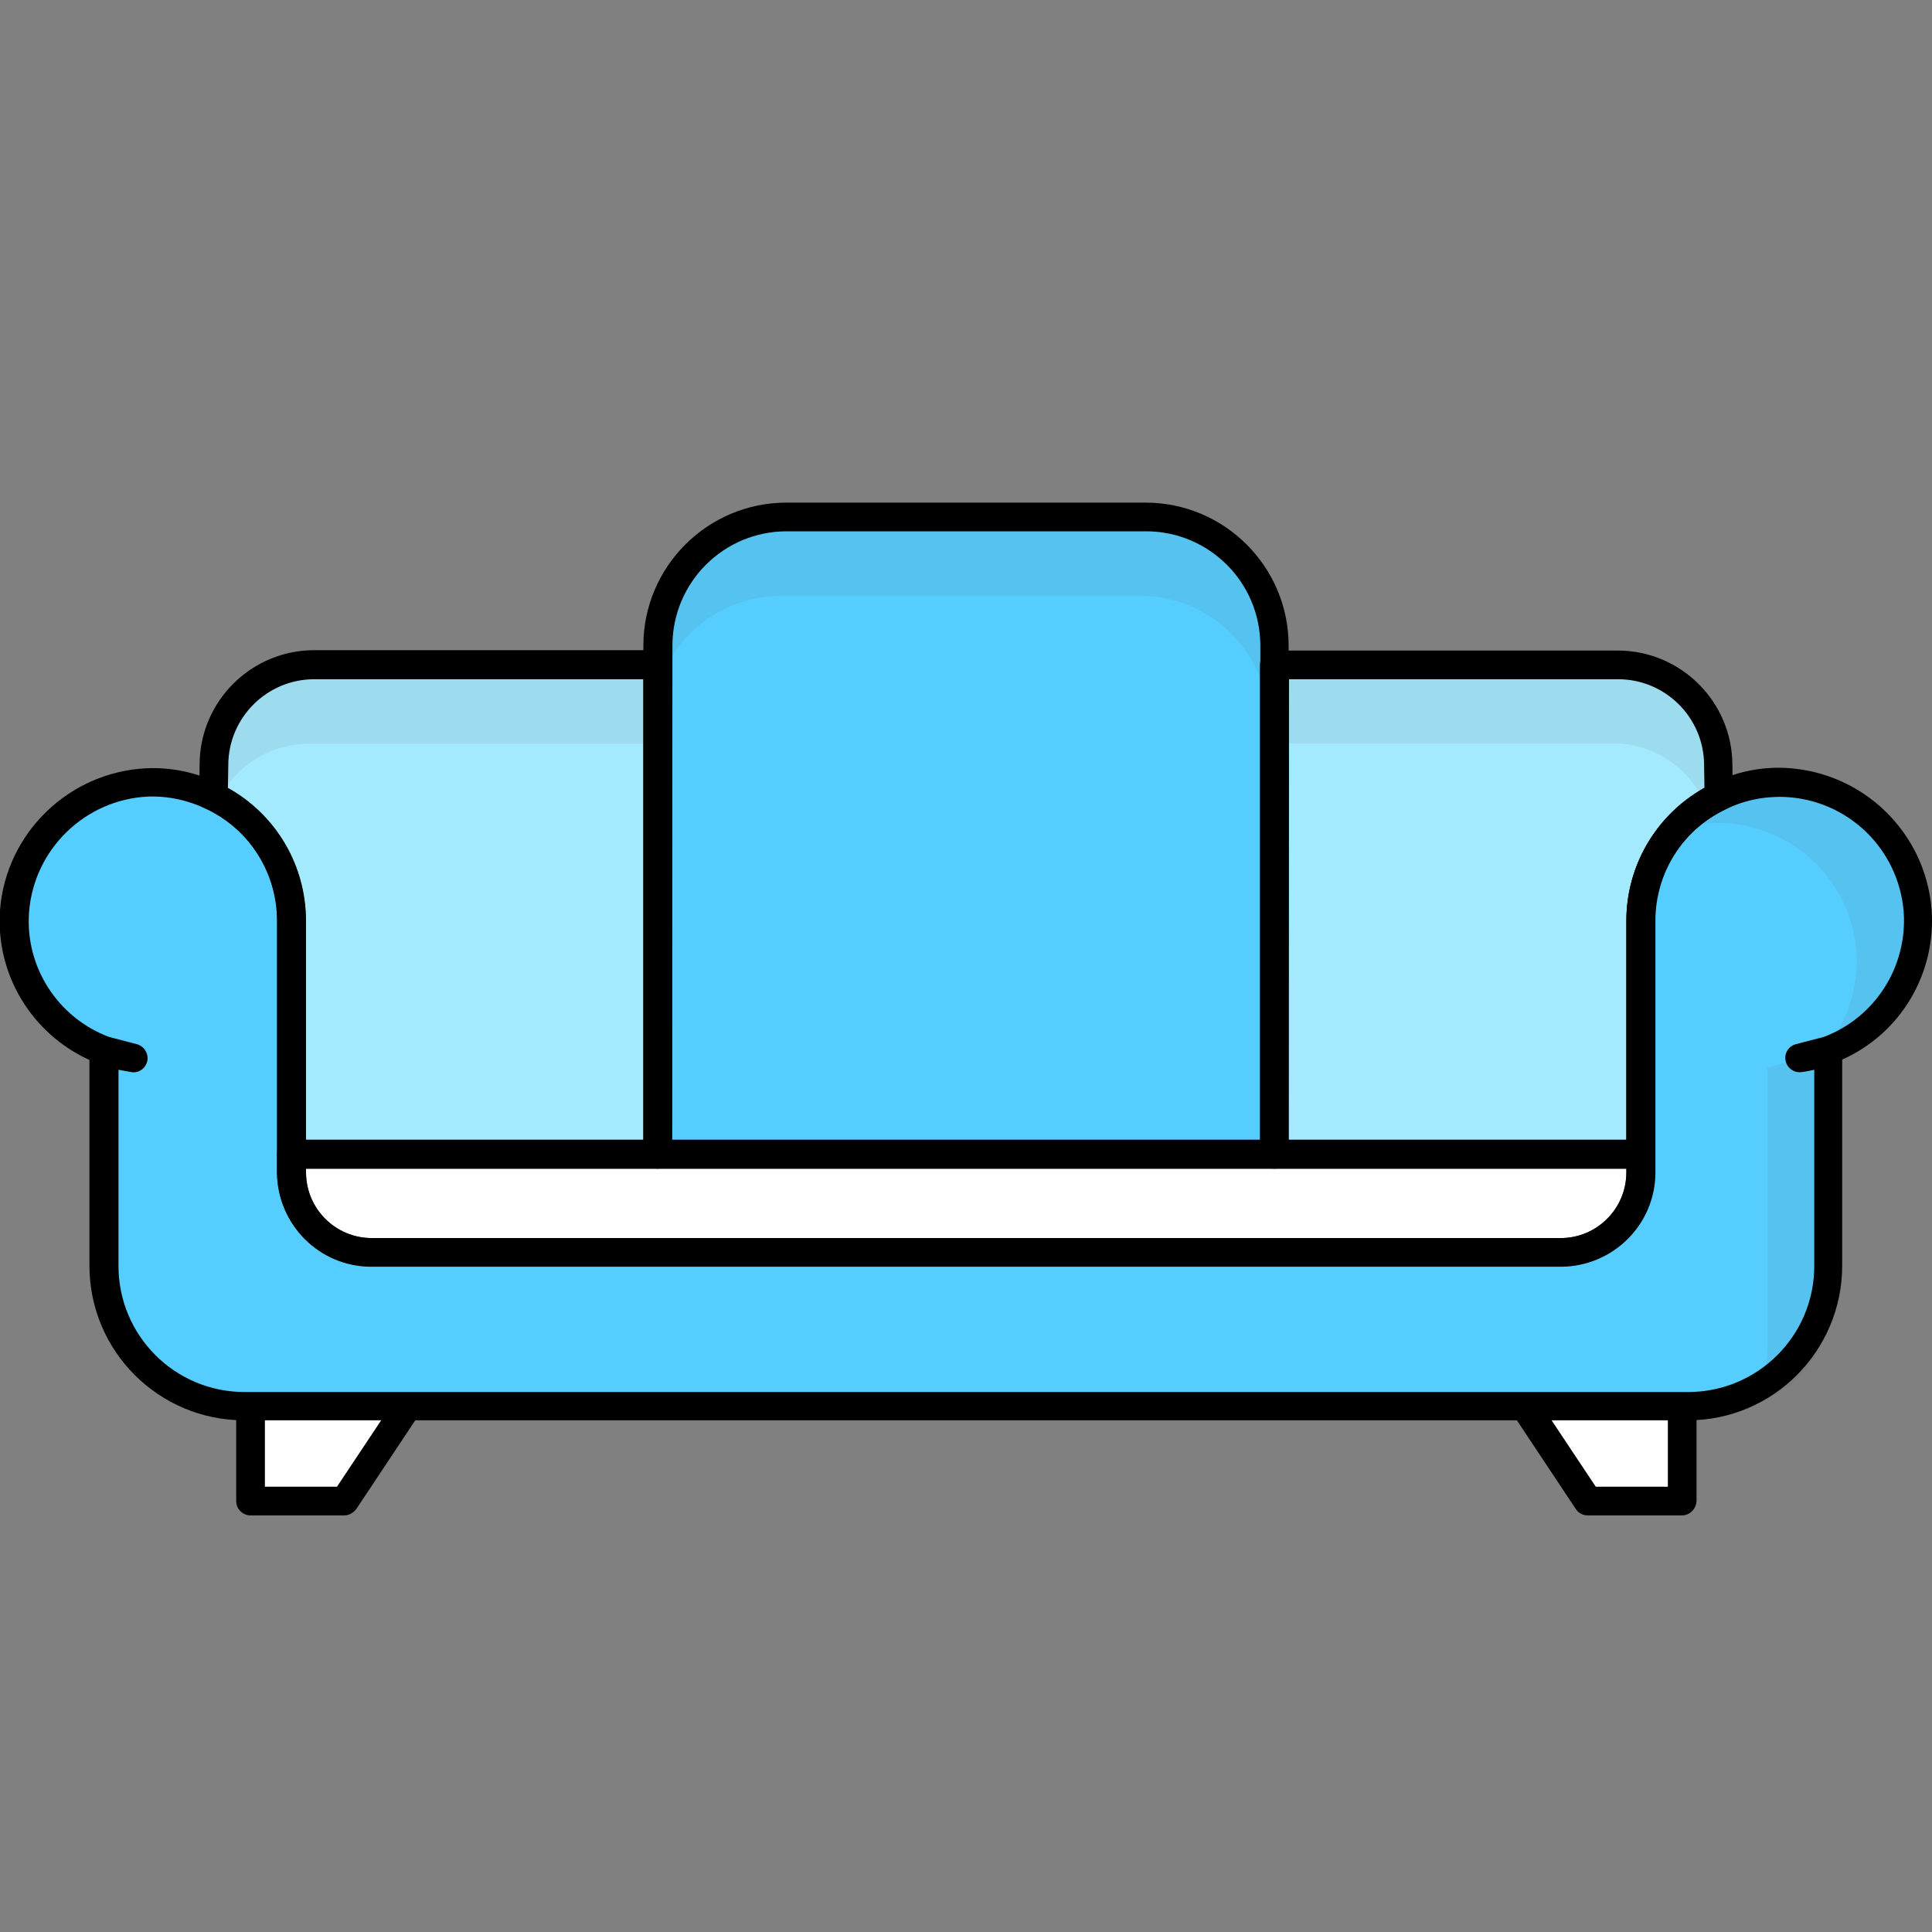 <?xml version="1.0" encoding="utf-8"?>
<!-- Generator: Adobe Illustrator 24.1.0, SVG Export Plug-In . SVG Version: 6.00 Build 0)  -->
<svg version="1.1" id="Capa_1" xmlns="http://www.w3.org/2000/svg" xmlns:xlink="http://www.w3.org/1999/xlink" x="0px" y="0px"
	 viewBox="0 0 512 512" style="enable-background:new 0 0 512 512;" xml:space="preserve">
<rect x="0" y="0" width="512" height="512" fill="#808080" stroke="none"/>
<style type="text/css">
	.st0{fill:#FFFFFF;}
	.st1{fill:#55CDFF;}
	.st2{fill:#A4EAFF;}
	.st3{opacity:0.1;fill:#606060;enable-background:new    ;}
	.st4{fill:#323C6B;}
</style>
<path class="st0" d="M66.4,370.1v27.7h24.9l18.4-27.7"/>
<path d="M91.3,401.6H66.4c-2.1,0-3.8-1.7-3.8-3.8v-27.7c0-2.1,1.7-3.8,3.8-3.8s3.8,1.7,3.8,3.8V394h19.1l17.3-26
	c1.1-1.8,3.5-2.3,5.2-1.2c1.8,1.1,2.3,3.5,1.2,5.2c0,0,0,0.1-0.1,0.1l-18.4,27.7C93.7,400.9,92.5,401.6,91.3,401.6z"/>
<path class="st0" d="M445.7,370.1v27.7h-24.9l-18.4-27.7"/>
<path d="M445.7,401.6h-24.9c-1.3,0-2.5-0.6-3.2-1.7l-18.4-27.7c-1.1-1.8-0.6-4.1,1.2-5.2c1.7-1.1,4-0.6,5.2,1l17.3,26H442v-23.9
	c0-2.1,1.7-3.8,3.8-3.8c2.1,0,3.8,1.7,3.8,3.8v27.7C449.5,399.9,447.8,401.6,445.7,401.6z"/>
<path class="st1" d="M337.8,305.9V171.1c0-18.9-15.3-34.1-34.1-34.1h-95.2c-18.9,0-34.1,15.3-34.1,34.1v134.8L337.8,305.9z"/>
<path class="st2" d="M434.7,305.9V244c0-14.1,8-26.9,20.7-32.9l-0.1-8.5c-0.1-14.6-12-26.4-26.6-26.4h-91v129.7L434.7,305.9z"/>
<path class="st2" d="M77.3,244v61.9h97V176.2h-91c-14.6,0-26.5,11.8-26.6,26.4l-0.1,8.5C69.2,217.2,77.3,230,77.3,244L77.3,244z"/>
<path class="st3" d="M337.7,171.1V197h-1.4v-5c0-18.8-15.3-34.1-34.1-34.1H207c-15.1,0-28.3,9.9-32.7,24.3v-11
	c0-18.8,15.2-34.1,34.1-34.1h95.3C322.5,137,337.7,152.3,337.7,171.1L337.7,171.1z"/>
<path class="st3" d="M455.5,211.1c-1.3,0.6-2.5,1.3-3.6,2c-4.2-9.8-13.9-16.1-24.5-16.1h-89.6v-20.9h91c14.6,0,26.5,11.8,26.6,26.4
	L455.5,211.1z"/>
<path class="st3" d="M174.3,176.2v5.9c-0.9,3.2-1.4,6.5-1.4,9.9v5.1h-91c-10.1,0-19.4,5.7-23.9,14.8c-0.4-0.3-0.9-0.5-1.4-0.8
	l0.1-8.5c0.1-14.6,12-26.4,26.6-26.4H174.3z"/>
<path class="st4" d="M35.3,284.2c-0.2,0-0.4,0-0.6,0c-2.8-0.4-5.6-1.1-8.3-2.1c-1.9-0.8-2.9-3-2.1-4.9c0.7-1.7,2.6-2.7,4.4-2.3
	l7.4,1.9c2,0.5,3.2,2.6,2.7,4.6C38.5,283,37,284.1,35.3,284.2z"/>
<path class="st1" d="M472.9,207.4c-6-0.3-12,1-17.4,3.7c-12.7,6.1-20.7,18.9-20.7,32.9v66.7c0,11.7-9.5,21.2-21.2,21.2l0,0H98.5
	c-11.7,0-21.2-9.5-21.2-21.2l0,0V244c0-14.1-8-26.9-20.7-32.9c-5.4-2.7-11.4-4-17.4-3.7c-20.3,0.8-36,17.8-35.3,38.1
	c0.6,14.8,9.9,27.7,23.7,32.9v57c0,20.5,16.6,37.2,37.2,37.2l0,0h382.5c20.5,0,37.2-16.6,37.2-37.2l0,0v-57.1
	c19-7.1,28.5-28.3,21.4-47.3C500.7,217.3,487.7,207.9,472.9,207.4L472.9,207.4z M434.7,305.9H77.3 M27.8,278.4l7.4,1.9
	C32.7,280,30.2,279.4,27.8,278.4z M476.8,280.3l7.4-1.9C481.8,279.4,479.3,280,476.8,280.3L476.8,280.3z"/>
<path class="st3" d="M492,252.2c0.6,9.3-2.3,18.4-8.2,25.7h1.9c14.5-6.1,23.5-20.7,22.4-36.4c-1.5-18.6-16.6-33.2-35.2-34.1
	c-11.1-0.4-21.8,4.2-29.1,12.6c4.1-1.4,8.5-2.1,12.9-1.9C475.4,218.9,490.5,233.5,492,252.2z"/>
<path class="st3" d="M468.4,283v74c0,5.4-1.6,10.6-4.7,15c12.1-2.6,20.8-13.3,20.8-25.7v-67.9L468.4,283z"/>
<path class="st0" d="M413.6,331.9H98.5c-11.7,0-21.2-9.5-21.2-21.2l0,0v-4.8h357.5v4.8C434.7,322.4,425.3,331.9,413.6,331.9
	L413.6,331.9z"/>
<g>
	<path class="st4" d="M413.6,335.6H98.4c-13.8,0-24.9-11.2-25-25v-4.8c0-2.1,1.7-3.8,3.8-3.8h357.5c2.1,0,3.8,1.7,3.8,3.8v4.8
		C438.5,324.5,427.4,335.6,413.6,335.6L413.6,335.6z M81.1,309.7v1c0,9.6,7.8,17.4,17.4,17.4h315.1c9.6,0,17.4-7.8,17.4-17.4v-1
		H81.1z"/>
	<path d="M337.8,309.7H174.3c-2.1,0-3.8-1.7-3.8-3.8V171.1c0-20.9,17-37.9,37.9-37.9h95.2c20.9,0,37.9,17,37.9,37.9v134.8
		C341.6,308,339.9,309.7,337.8,309.7L337.8,309.7L337.8,309.7z M178.1,302.1H334v-131c0-16.8-13.6-30.3-30.3-30.3h-95.2
		c-16.8,0-30.3,13.6-30.3,30.3L178.1,302.1z"/>
	<path d="M434.7,309.7h-97c-2.1,0-3.8-1.7-3.8-3.8V176.2c0-2.1,1.7-3.8,3.8-3.8h91c16.7,0,30.3,13.5,30.4,30.2l0.1,8.5
		c0,1.5-0.8,2.8-2.2,3.5c-11.3,5.5-18.5,16.9-18.5,29.5V306C438.5,308,436.8,309.7,434.7,309.7L434.7,309.7z M341.5,302.1H431V244
		c0-14.6,7.9-28.1,20.7-35.2l-0.1-6.2c-0.1-12.5-10.3-22.6-22.8-22.6h-87.2L341.5,302.1z"/>
	<path d="M174.3,309.7h-97c-2.1,0-3.8-1.7-3.8-3.8V244c0-12.6-7.2-24-18.5-29.5c-1.3-0.6-2.2-2-2.2-3.5l0.1-8.5
		c0.1-16.7,13.7-30.2,30.4-30.2h91c2.1,0,3.8,1.7,3.8,3.8v129.7C178.2,308,176.5,309.7,174.3,309.7
		C174.4,309.7,174.3,309.7,174.3,309.7L174.3,309.7z M81.1,302.1h89.4V180H83.3c-12.5,0-22.7,10.1-22.8,22.6l-0.1,6.2
		c12.8,7.1,20.7,20.6,20.7,35.2C81.1,244,81.1,302.1,81.1,302.1z"/>
	<path d="M447.3,376.4H64.7c-22.6,0-41-18.3-41-41l0,0v-54.5c-15.4-7-24.9-22.8-23.7-39.7c1.6-20.5,18.3-36.6,38.8-37.6
		c6.7-0.3,13.3,1.1,19.3,4.1C72.2,214.4,81,228.5,81,244v58.1h350V244c0-15.5,8.9-29.6,22.9-36.4c5.9-3,12.6-4.4,19.2-4.1
		c20.6,1,37.2,17.1,38.8,37.6c1.2,16.9-8.2,32.8-23.7,39.7v54.6C488.2,358,469.9,376.4,447.3,376.4L447.3,376.4z M31.4,283.5v52
		c0,18.4,14.9,33.4,33.4,33.4l0,0h382.6c18.4,0,33.4-14.9,33.4-33.4l0,0v-52c-1.1,0.2-2.2,0.5-3.3,0.6c-2,0.3-3.9-1-4.3-3
		s0.8-3.9,2.8-4.4l7.3-1.9c13.6-5.1,22.2-18.6,21.2-33.1c-1.3-16.7-14.8-29.8-31.6-30.5c-5.4-0.2-10.8,0.9-15.6,3.3
		c-11.4,5.4-18.6,16.9-18.6,29.5v66.7c0,13.8-11.2,24.9-25,25H98.4c-13.8,0-24.9-11.2-25-25V244c0-12.6-7.2-24.1-18.5-29.5
		c-4.9-2.4-10.3-3.6-15.7-3.4C22.6,211.9,9,225,7.7,241.7c-1.1,14.5,7.6,28,21.2,33.1l7.3,1.9c2,0.5,3.3,2.6,2.8,4.6
		c-0.5,1.9-2.3,3.2-4.3,2.8C33.6,283.9,32.5,283.7,31.4,283.5L31.4,283.5z M81.1,309.7v1c0,9.6,7.8,17.4,17.4,17.4h315.1
		c9.6,0,17.4-7.8,17.4-17.4v-1H81.1z"/>
</g>
</svg>
